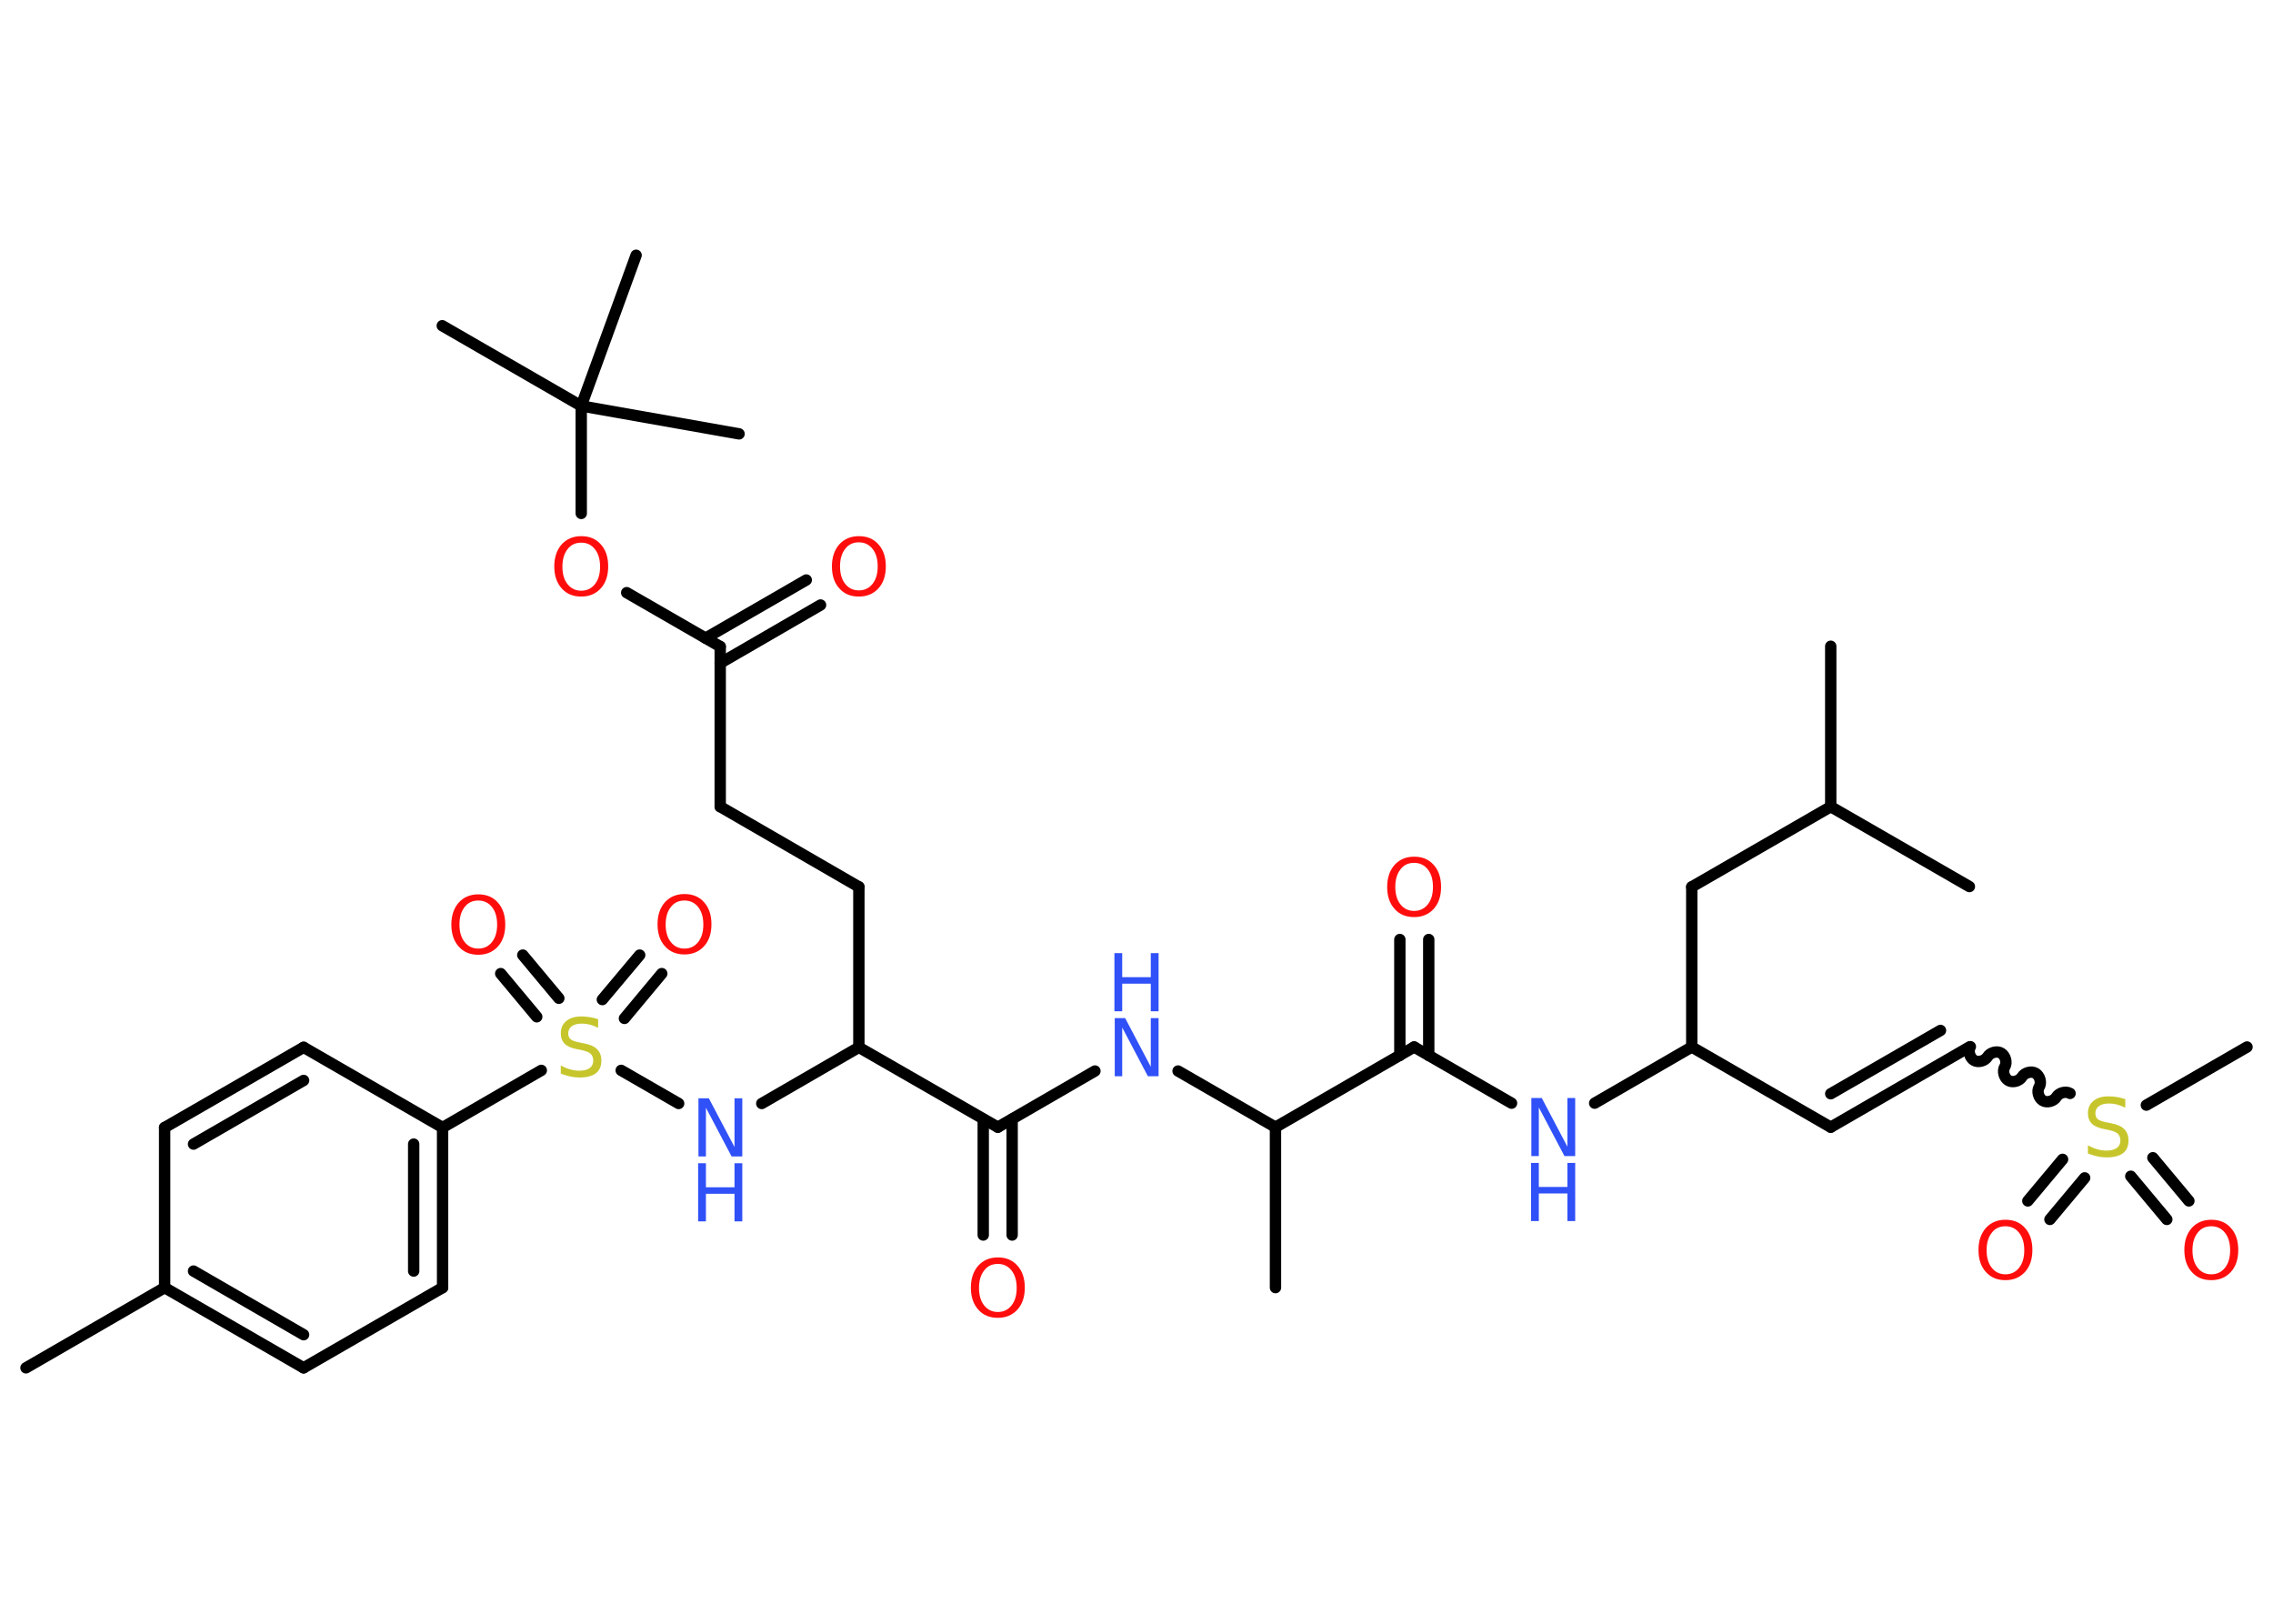 <?xml version='1.0' encoding='UTF-8'?>
<!DOCTYPE svg PUBLIC "-//W3C//DTD SVG 1.1//EN" "http://www.w3.org/Graphics/SVG/1.1/DTD/svg11.dtd">
<svg version='1.2' xmlns='http://www.w3.org/2000/svg' xmlns:xlink='http://www.w3.org/1999/xlink' width='70.0mm' height='50.0mm' viewBox='0 0 70.0 50.0'>
  <desc>Generated by the Chemistry Development Kit (http://github.com/cdk)</desc>
  <g stroke-linecap='round' stroke-linejoin='round' stroke='#000000' stroke-width='.35' fill='#FF0D0D'>
    <rect x='.0' y='.0' width='70.0' height='50.0' fill='#FFFFFF' stroke='none'/>
    <g id='mol1' class='mol'>
      <line id='mol1bnd1' class='bond' x1='.8' y1='42.12' x2='5.07' y2='39.65'/>
      <g id='mol1bnd2' class='bond'>
        <line x1='5.07' y1='39.65' x2='9.35' y2='42.12'/>
        <line x1='5.96' y1='39.14' x2='9.35' y2='41.1'/>
      </g>
      <line id='mol1bnd3' class='bond' x1='9.35' y1='42.12' x2='13.63' y2='39.65'/>
      <g id='mol1bnd4' class='bond'>
        <line x1='13.63' y1='39.65' x2='13.63' y2='34.72'/>
        <line x1='12.74' y1='39.14' x2='12.74' y2='35.23'/>
      </g>
      <line id='mol1bnd5' class='bond' x1='13.63' y1='34.72' x2='16.67' y2='32.96'/>
      <g id='mol1bnd6' class='bond'>
        <line x1='18.55' y1='30.78' x2='19.7' y2='29.41'/>
        <line x1='19.23' y1='31.36' x2='20.38' y2='29.98'/>
      </g>
      <g id='mol1bnd7' class='bond'>
        <line x1='16.53' y1='31.31' x2='15.42' y2='29.98'/>
        <line x1='17.21' y1='30.74' x2='16.1' y2='29.41'/>
      </g>
      <line id='mol1bnd8' class='bond' x1='19.13' y1='32.96' x2='20.9' y2='33.98'/>
      <line id='mol1bnd9' class='bond' x1='23.46' y1='33.98' x2='26.45' y2='32.25'/>
      <line id='mol1bnd10' class='bond' x1='26.45' y1='32.25' x2='26.45' y2='27.31'/>
      <line id='mol1bnd11' class='bond' x1='26.45' y1='27.31' x2='22.18' y2='24.84'/>
      <line id='mol1bnd12' class='bond' x1='22.18' y1='24.84' x2='22.18' y2='19.91'/>
      <g id='mol1bnd13' class='bond'>
        <line x1='21.73' y1='19.65' x2='24.83' y2='17.86'/>
        <line x1='22.18' y1='20.42' x2='25.27' y2='18.63'/>
      </g>
      <line id='mol1bnd14' class='bond' x1='22.18' y1='19.91' x2='19.3' y2='18.25'/>
      <line id='mol1bnd15' class='bond' x1='17.9' y1='15.81' x2='17.9' y2='12.5'/>
      <line id='mol1bnd16' class='bond' x1='17.9' y1='12.5' x2='13.62' y2='10.03'/>
      <line id='mol1bnd17' class='bond' x1='17.9' y1='12.5' x2='22.76' y2='13.36'/>
      <line id='mol1bnd18' class='bond' x1='17.9' y1='12.5' x2='19.59' y2='7.86'/>
      <line id='mol1bnd19' class='bond' x1='26.45' y1='32.25' x2='30.73' y2='34.71'/>
      <g id='mol1bnd20' class='bond'>
        <line x1='31.17' y1='34.46' x2='31.17' y2='38.03'/>
        <line x1='30.28' y1='34.46' x2='30.28' y2='38.03'/>
      </g>
      <line id='mol1bnd21' class='bond' x1='30.73' y1='34.71' x2='33.72' y2='32.98'/>
      <line id='mol1bnd22' class='bond' x1='36.28' y1='32.98' x2='39.28' y2='34.71'/>
      <line id='mol1bnd23' class='bond' x1='39.28' y1='34.71' x2='39.28' y2='39.65'/>
      <line id='mol1bnd24' class='bond' x1='39.28' y1='34.71' x2='43.55' y2='32.24'/>
      <g id='mol1bnd25' class='bond'>
        <line x1='43.11' y1='32.5' x2='43.11' y2='28.93'/>
        <line x1='44.0' y1='32.5' x2='44.0' y2='28.93'/>
      </g>
      <line id='mol1bnd26' class='bond' x1='43.55' y1='32.24' x2='46.55' y2='33.97'/>
      <line id='mol1bnd27' class='bond' x1='49.11' y1='33.97' x2='52.1' y2='32.24'/>
      <line id='mol1bnd28' class='bond' x1='52.1' y1='32.24' x2='56.38' y2='34.71'/>
      <g id='mol1bnd29' class='bond'>
        <line x1='56.38' y1='34.71' x2='60.65' y2='32.24'/>
        <line x1='56.38' y1='33.68' x2='59.76' y2='31.73'/>
      </g>
      <path id='mol1bnd30' class='bond' d='M63.75 33.67c-.13 -.08 -.34 -.02 -.42 .11c-.08 .13 -.29 .19 -.42 .11c-.13 -.08 -.19 -.29 -.11 -.42c.08 -.13 .02 -.34 -.11 -.42c-.13 -.08 -.34 -.02 -.42 .11c-.08 .13 -.29 .19 -.42 .11c-.13 -.08 -.19 -.29 -.11 -.42c.08 -.13 .02 -.34 -.11 -.42c-.13 -.08 -.34 -.02 -.42 .11c-.08 .13 -.29 .19 -.42 .11c-.13 -.08 -.19 -.29 -.11 -.42' fill='none' stroke='#000000' stroke-width='.35'/>
      <line id='mol1bnd31' class='bond' x1='66.1' y1='34.03' x2='69.2' y2='32.24'/>
      <g id='mol1bnd32' class='bond'>
        <line x1='64.2' y1='36.27' x2='63.13' y2='37.55'/>
        <line x1='63.52' y1='35.7' x2='62.45' y2='36.98'/>
      </g>
      <g id='mol1bnd33' class='bond'>
        <line x1='66.3' y1='35.65' x2='67.41' y2='36.98'/>
        <line x1='65.62' y1='36.22' x2='66.73' y2='37.55'/>
      </g>
      <line id='mol1bnd34' class='bond' x1='52.1' y1='32.24' x2='52.1' y2='27.31'/>
      <line id='mol1bnd35' class='bond' x1='52.1' y1='27.31' x2='56.38' y2='24.84'/>
      <line id='mol1bnd36' class='bond' x1='56.38' y1='24.84' x2='60.65' y2='27.3'/>
      <line id='mol1bnd37' class='bond' x1='56.38' y1='24.84' x2='56.38' y2='19.9'/>
      <line id='mol1bnd38' class='bond' x1='13.63' y1='34.72' x2='9.35' y2='32.25'/>
      <g id='mol1bnd39' class='bond'>
        <line x1='9.35' y1='32.25' x2='5.07' y2='34.72'/>
        <line x1='9.35' y1='33.27' x2='5.96' y2='35.23'/>
      </g>
      <line id='mol1bnd40' class='bond' x1='5.07' y1='39.65' x2='5.07' y2='34.72'/>
      <path id='mol1atm6' class='atom' d='M18.42 31.41v.24q-.14 -.07 -.26 -.1q-.12 -.03 -.24 -.03q-.2 .0 -.31 .08q-.11 .08 -.11 .22q.0 .12 .07 .18q.07 .06 .27 .1l.15 .03q.27 .05 .4 .18q.13 .13 .13 .35q.0 .26 -.17 .39q-.17 .13 -.51 .13q-.13 .0 -.27 -.03q-.14 -.03 -.3 -.09v-.25q.15 .08 .29 .12q.14 .04 .28 .04q.21 .0 .32 -.08q.11 -.08 .11 -.23q.0 -.13 -.08 -.21q-.08 -.07 -.26 -.11l-.15 -.03q-.27 -.05 -.39 -.17q-.12 -.12 -.12 -.32q.0 -.24 .17 -.38q.17 -.14 .46 -.14q.12 .0 .26 .02q.13 .02 .27 .07z' stroke='none' fill='#C6C62C'/>
      <path id='mol1atm7' class='atom' d='M21.08 27.73q-.27 .0 -.42 .2q-.16 .2 -.16 .54q.0 .34 .16 .54q.16 .2 .42 .2q.26 .0 .42 -.2q.16 -.2 .16 -.54q.0 -.34 -.16 -.54q-.16 -.2 -.42 -.2zM21.08 27.53q.38 .0 .6 .25q.23 .25 .23 .68q.0 .43 -.23 .68q-.23 .25 -.6 .25q-.38 .0 -.6 -.25q-.23 -.25 -.23 -.68q.0 -.42 .23 -.68q.23 -.25 .6 -.25z' stroke='none'/>
      <path id='mol1atm8' class='atom' d='M14.73 27.73q-.27 .0 -.42 .2q-.16 .2 -.16 .54q.0 .34 .16 .54q.16 .2 .42 .2q.26 .0 .42 -.2q.16 -.2 .16 -.54q.0 -.34 -.16 -.54q-.16 -.2 -.42 -.2zM14.73 27.54q.38 .0 .6 .25q.23 .25 .23 .68q.0 .43 -.23 .68q-.23 .25 -.6 .25q-.38 .0 -.6 -.25q-.23 -.25 -.23 -.68q.0 -.42 .23 -.68q.23 -.25 .6 -.25z' stroke='none'/>
      <g id='mol1atm9' class='atom'>
        <path d='M21.5 33.82h.33l.79 1.5v-1.5h.24v1.79h-.33l-.79 -1.5v1.5h-.23v-1.79z' stroke='none' fill='#3050F8'/>
        <path d='M21.5 35.82h.24v.74h.88v-.74h.24v1.79h-.24v-.85h-.88v.85h-.24v-1.79z' stroke='none' fill='#3050F8'/>
      </g>
      <path id='mol1atm14' class='atom' d='M26.45 16.7q-.27 .0 -.42 .2q-.16 .2 -.16 .54q.0 .34 .16 .54q.16 .2 .42 .2q.26 .0 .42 -.2q.16 -.2 .16 -.54q.0 -.34 -.16 -.54q-.16 -.2 -.42 -.2zM26.45 16.51q.38 .0 .6 .25q.23 .25 .23 .68q.0 .43 -.23 .68q-.23 .25 -.6 .25q-.38 .0 -.6 -.25q-.23 -.25 -.23 -.68q.0 -.42 .23 -.68q.23 -.25 .6 -.25z' stroke='none'/>
      <path id='mol1atm15' class='atom' d='M17.9 16.71q-.27 .0 -.42 .2q-.16 .2 -.16 .54q.0 .34 .16 .54q.16 .2 .42 .2q.26 .0 .42 -.2q.16 -.2 .16 -.54q.0 -.34 -.16 -.54q-.16 -.2 -.42 -.2zM17.9 16.51q.38 .0 .6 .25q.23 .25 .23 .68q.0 .43 -.23 .68q-.23 .25 -.6 .25q-.38 .0 -.6 -.25q-.23 -.25 -.23 -.68q.0 -.42 .23 -.68q.23 -.25 .6 -.25z' stroke='none'/>
      <path id='mol1atm21' class='atom' d='M30.73 38.92q-.27 .0 -.42 .2q-.16 .2 -.16 .54q.0 .34 .16 .54q.16 .2 .42 .2q.26 .0 .42 -.2q.16 -.2 .16 -.54q.0 -.34 -.16 -.54q-.16 -.2 -.42 -.2zM30.73 38.72q.38 .0 .6 .25q.23 .25 .23 .68q.0 .43 -.23 .68q-.23 .25 -.6 .25q-.38 .0 -.6 -.25q-.23 -.25 -.23 -.68q.0 -.42 .23 -.68q.23 -.25 .6 -.25z' stroke='none'/>
      <g id='mol1atm22' class='atom'>
        <path d='M34.32 31.35h.33l.79 1.5v-1.5h.24v1.79h-.33l-.79 -1.5v1.5h-.23v-1.79z' stroke='none' fill='#3050F8'/>
        <path d='M34.32 29.35h.24v.74h.88v-.74h.24v1.79h-.24v-.85h-.88v.85h-.24v-1.79z' stroke='none' fill='#3050F8'/>
      </g>
      <path id='mol1atm26' class='atom' d='M43.55 26.57q-.27 .0 -.42 .2q-.16 .2 -.16 .54q.0 .34 .16 .54q.16 .2 .42 .2q.26 .0 .42 -.2q.16 -.2 .16 -.54q.0 -.34 -.16 -.54q-.16 -.2 -.42 -.2zM43.55 26.38q.38 .0 .6 .25q.23 .25 .23 .68q.0 .43 -.23 .68q-.23 .25 -.6 .25q-.38 .0 -.6 -.25q-.23 -.25 -.23 -.68q.0 -.42 .23 -.68q.23 -.25 .6 -.25z' stroke='none'/>
      <g id='mol1atm27' class='atom'>
        <path d='M47.15 33.81h.33l.79 1.5v-1.5h.24v1.79h-.33l-.79 -1.5v1.5h-.23v-1.79z' stroke='none' fill='#3050F8'/>
        <path d='M47.15 35.81h.24v.74h.88v-.74h.24v1.79h-.24v-.85h-.88v.85h-.24v-1.79z' stroke='none' fill='#3050F8'/>
      </g>
      <path id='mol1atm31' class='atom' d='M65.45 33.87v.24q-.14 -.07 -.26 -.1q-.12 -.03 -.24 -.03q-.2 .0 -.31 .08q-.11 .08 -.11 .22q.0 .12 .07 .18q.07 .06 .27 .1l.15 .03q.27 .05 .4 .18q.13 .13 .13 .35q.0 .26 -.17 .39q-.17 .13 -.51 .13q-.13 .0 -.27 -.03q-.14 -.03 -.3 -.09v-.25q.15 .08 .29 .12q.14 .04 .28 .04q.21 .0 .32 -.08q.11 -.08 .11 -.23q.0 -.13 -.08 -.21q-.08 -.07 -.26 -.11l-.15 -.03q-.27 -.05 -.39 -.17q-.12 -.12 -.12 -.32q.0 -.24 .17 -.38q.17 -.14 .46 -.14q.12 .0 .26 .02q.13 .02 .27 .07z' stroke='none' fill='#C6C62C'/>
      <path id='mol1atm33' class='atom' d='M61.76 37.76q-.27 .0 -.42 .2q-.16 .2 -.16 .54q.0 .34 .16 .54q.16 .2 .42 .2q.26 .0 .42 -.2q.16 -.2 .16 -.54q.0 -.34 -.16 -.54q-.16 -.2 -.42 -.2zM61.76 37.56q.38 .0 .6 .25q.23 .25 .23 .68q.0 .43 -.23 .68q-.23 .25 -.6 .25q-.38 .0 -.6 -.25q-.23 -.25 -.23 -.68q.0 -.42 .23 -.68q.23 -.25 .6 -.25z' stroke='none'/>
      <path id='mol1atm34' class='atom' d='M68.1 37.76q-.27 .0 -.42 .2q-.16 .2 -.16 .54q.0 .34 .16 .54q.16 .2 .42 .2q.26 .0 .42 -.2q.16 -.2 .16 -.54q.0 -.34 -.16 -.54q-.16 -.2 -.42 -.2zM68.1 37.56q.38 .0 .6 .25q.23 .25 .23 .68q.0 .43 -.23 .68q-.23 .25 -.6 .25q-.38 .0 -.6 -.25q-.23 -.25 -.23 -.68q.0 -.42 .23 -.68q.23 -.25 .6 -.25z' stroke='none'/>
    </g>
  </g>
</svg>
